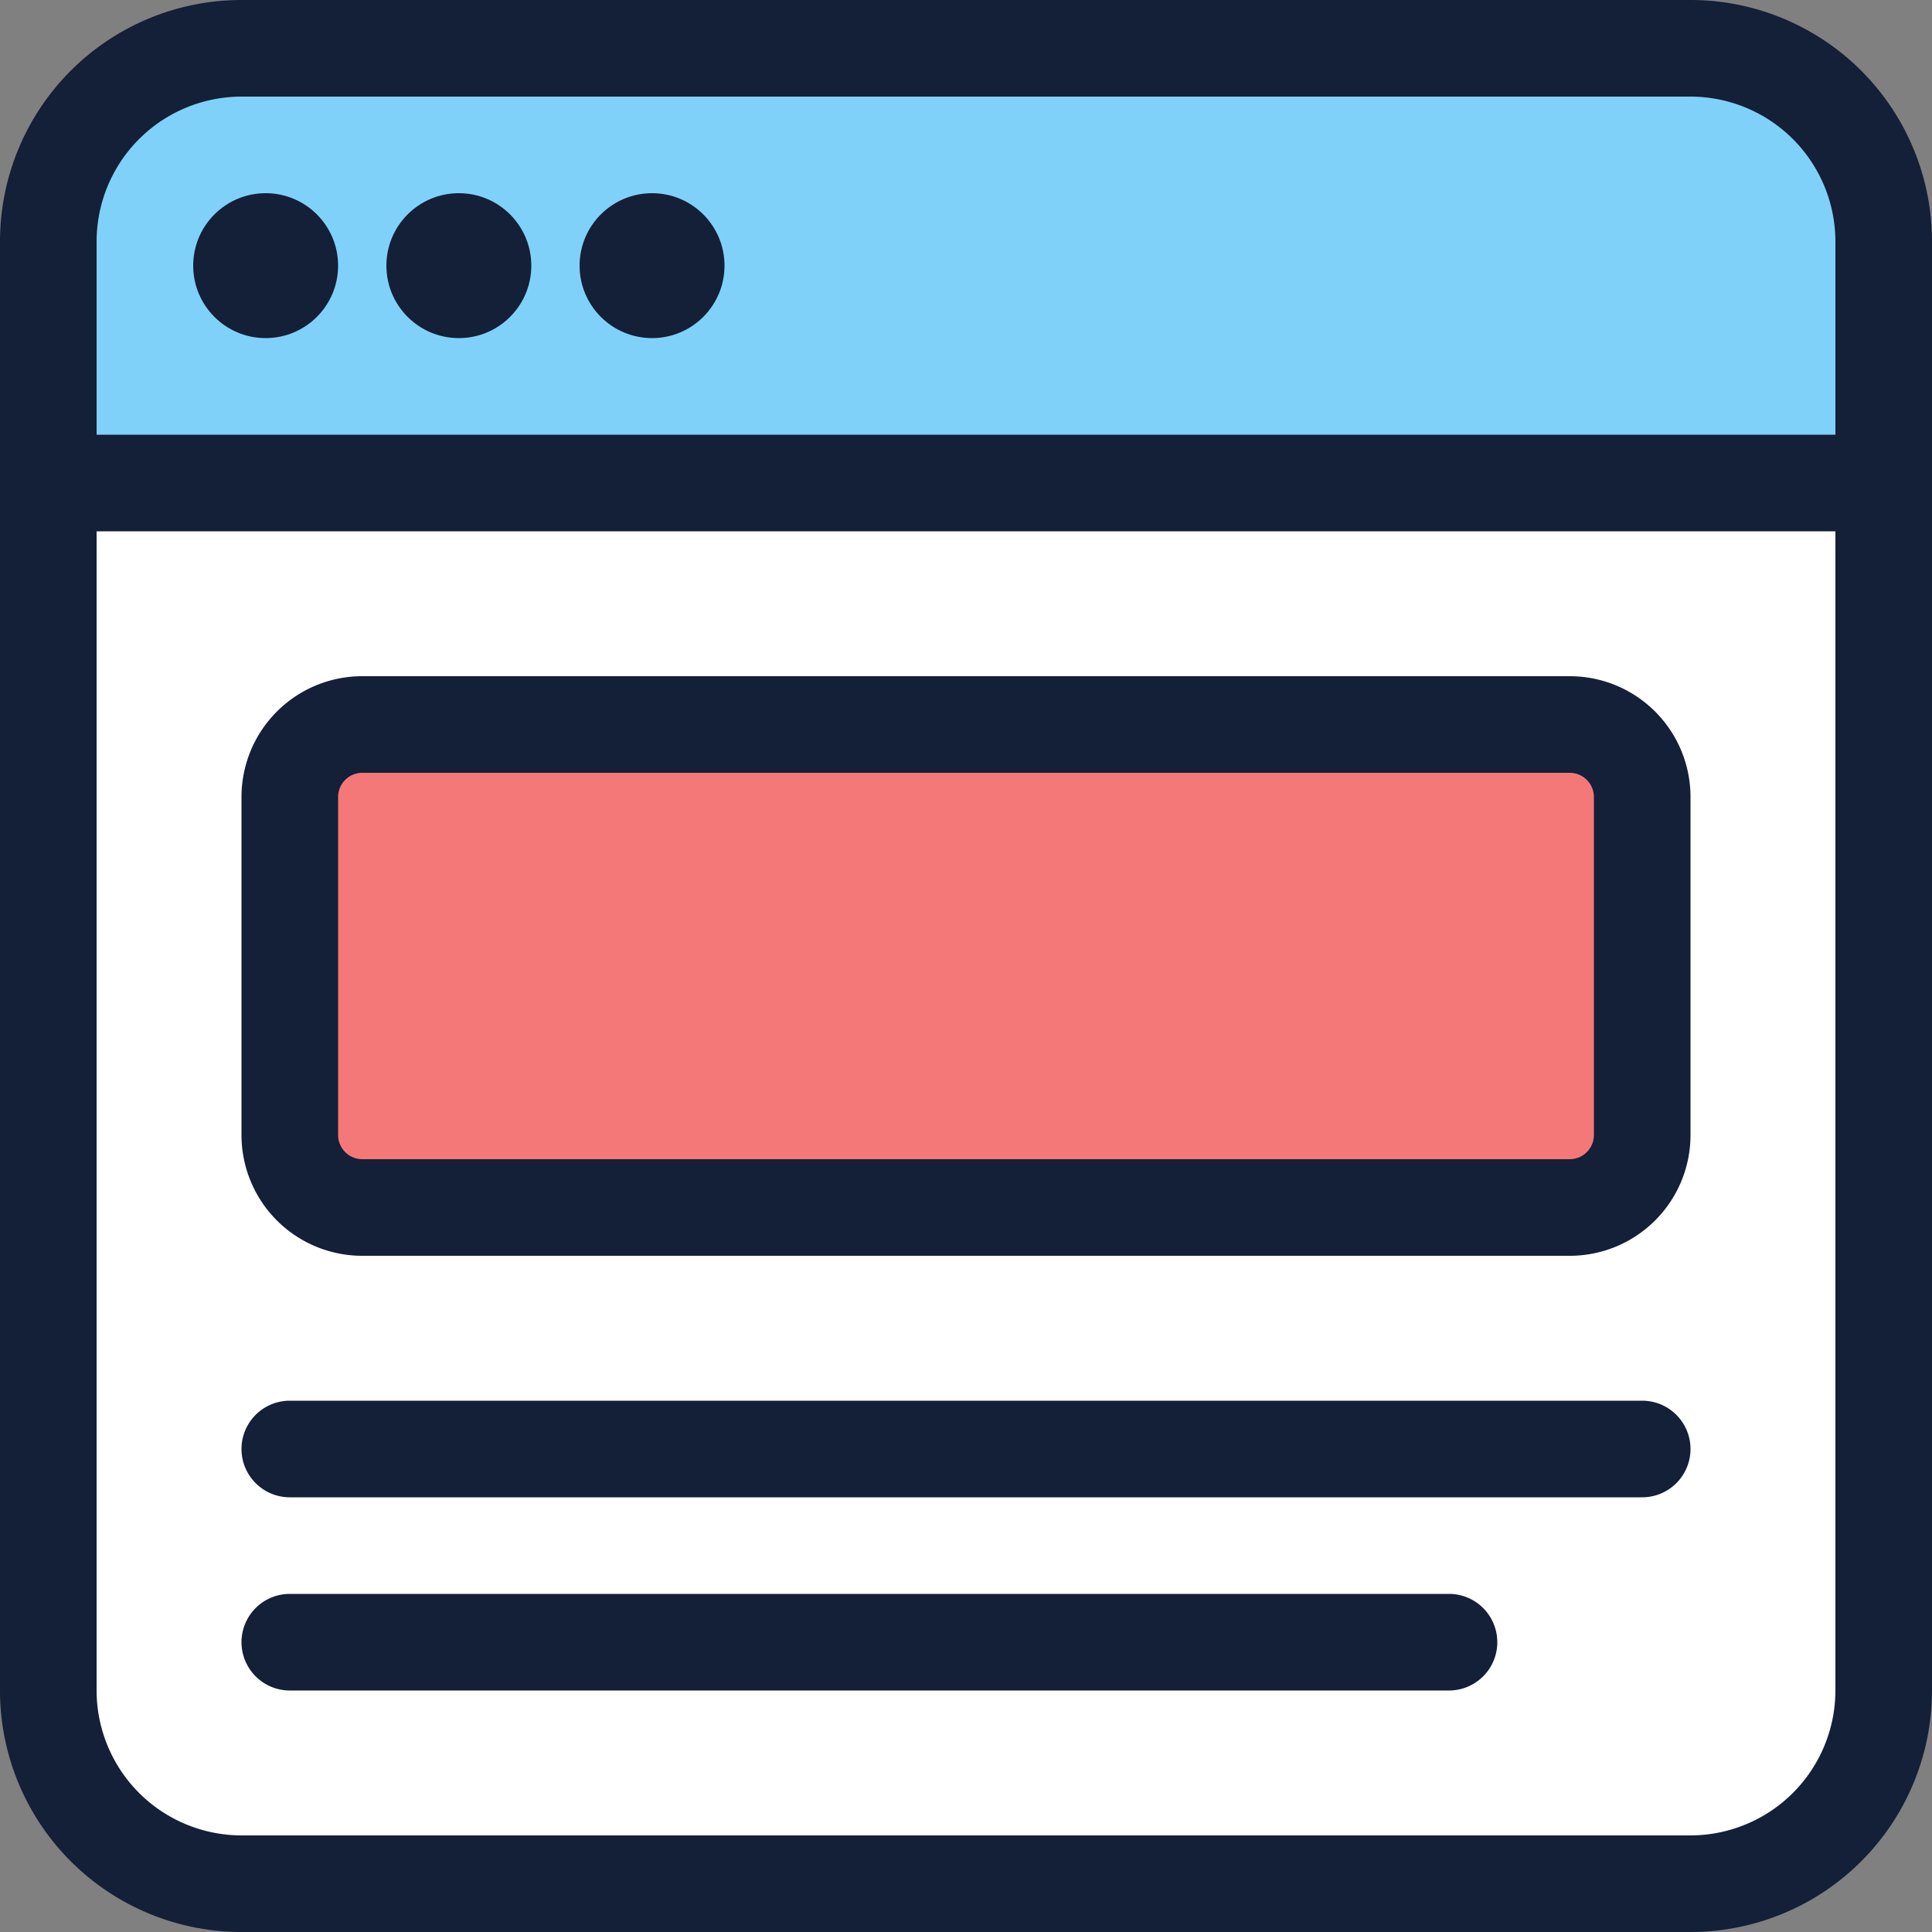 <svg id="Layer_1" data-name="Layer 1" xmlns="http://www.w3.org/2000/svg" viewBox="0 0 512 512"><rect x="0" y="0" width="512" height="512" fill="#808080" stroke="none"/><defs><style>.cls-1{fill:#80d1f9;}.cls-2{fill:#fff;}.cls-3{fill:#f47878;}.cls-4{fill:#141f38;}</style></defs><title>browser-5-filled</title><path class="cls-1" d="M12.8,128V64A51.26,51.26,0,0,1,64,12.8H448A51.26,51.26,0,0,1,499.2,64v64Z"/><path class="cls-2" d="M64,499.2A51.26,51.26,0,0,1,12.8,448V128H499.2V448A51.26,51.26,0,0,1,448,499.2Z"/><rect class="cls-3" x="76.8" y="192" width="358.4" height="128" rx="19.2" ry="19.2"/><path class="cls-4" d="M512,64A64,64,0,0,0,448,0H64A64,64,0,0,0,0,64V448a64,64,0,0,0,64,64H448a64,64,0,0,0,64-64ZM486.4,448A38.44,38.44,0,0,1,448,486.4H64A38.44,38.44,0,0,1,25.6,448V140.8H486.4ZM25.6,115.2V64A38.44,38.44,0,0,1,64,25.6H448A38.44,38.44,0,0,1,486.4,64v51.2Z"/><circle class="cls-4" cx="70.4" cy="70.4" r="19.2"/><circle class="cls-4" cx="121.6" cy="70.4" r="19.2"/><circle class="cls-4" cx="172.8" cy="70.4" r="19.2"/><path class="cls-4" d="M96,332.8H416a32,32,0,0,0,32-32V211.2a32,32,0,0,0-32-32H96a32,32,0,0,0-32,32v89.6A32,32,0,0,0,96,332.8ZM89.6,211.2a6.41,6.41,0,0,1,6.4-6.4H416a6.41,6.41,0,0,1,6.4,6.4v89.6a6.41,6.41,0,0,1-6.4,6.4H96a6.41,6.41,0,0,1-6.4-6.4Z"/><path class="cls-4" d="M76.8,396.8H435.2a12.8,12.8,0,1,0,0-25.6H76.8a12.8,12.8,0,1,0,0,25.6Z"/><path class="cls-4" d="M76.8,448H384a12.8,12.8,0,1,0,0-25.6H76.8a12.8,12.8,0,1,0,0,25.6Z"/></svg>